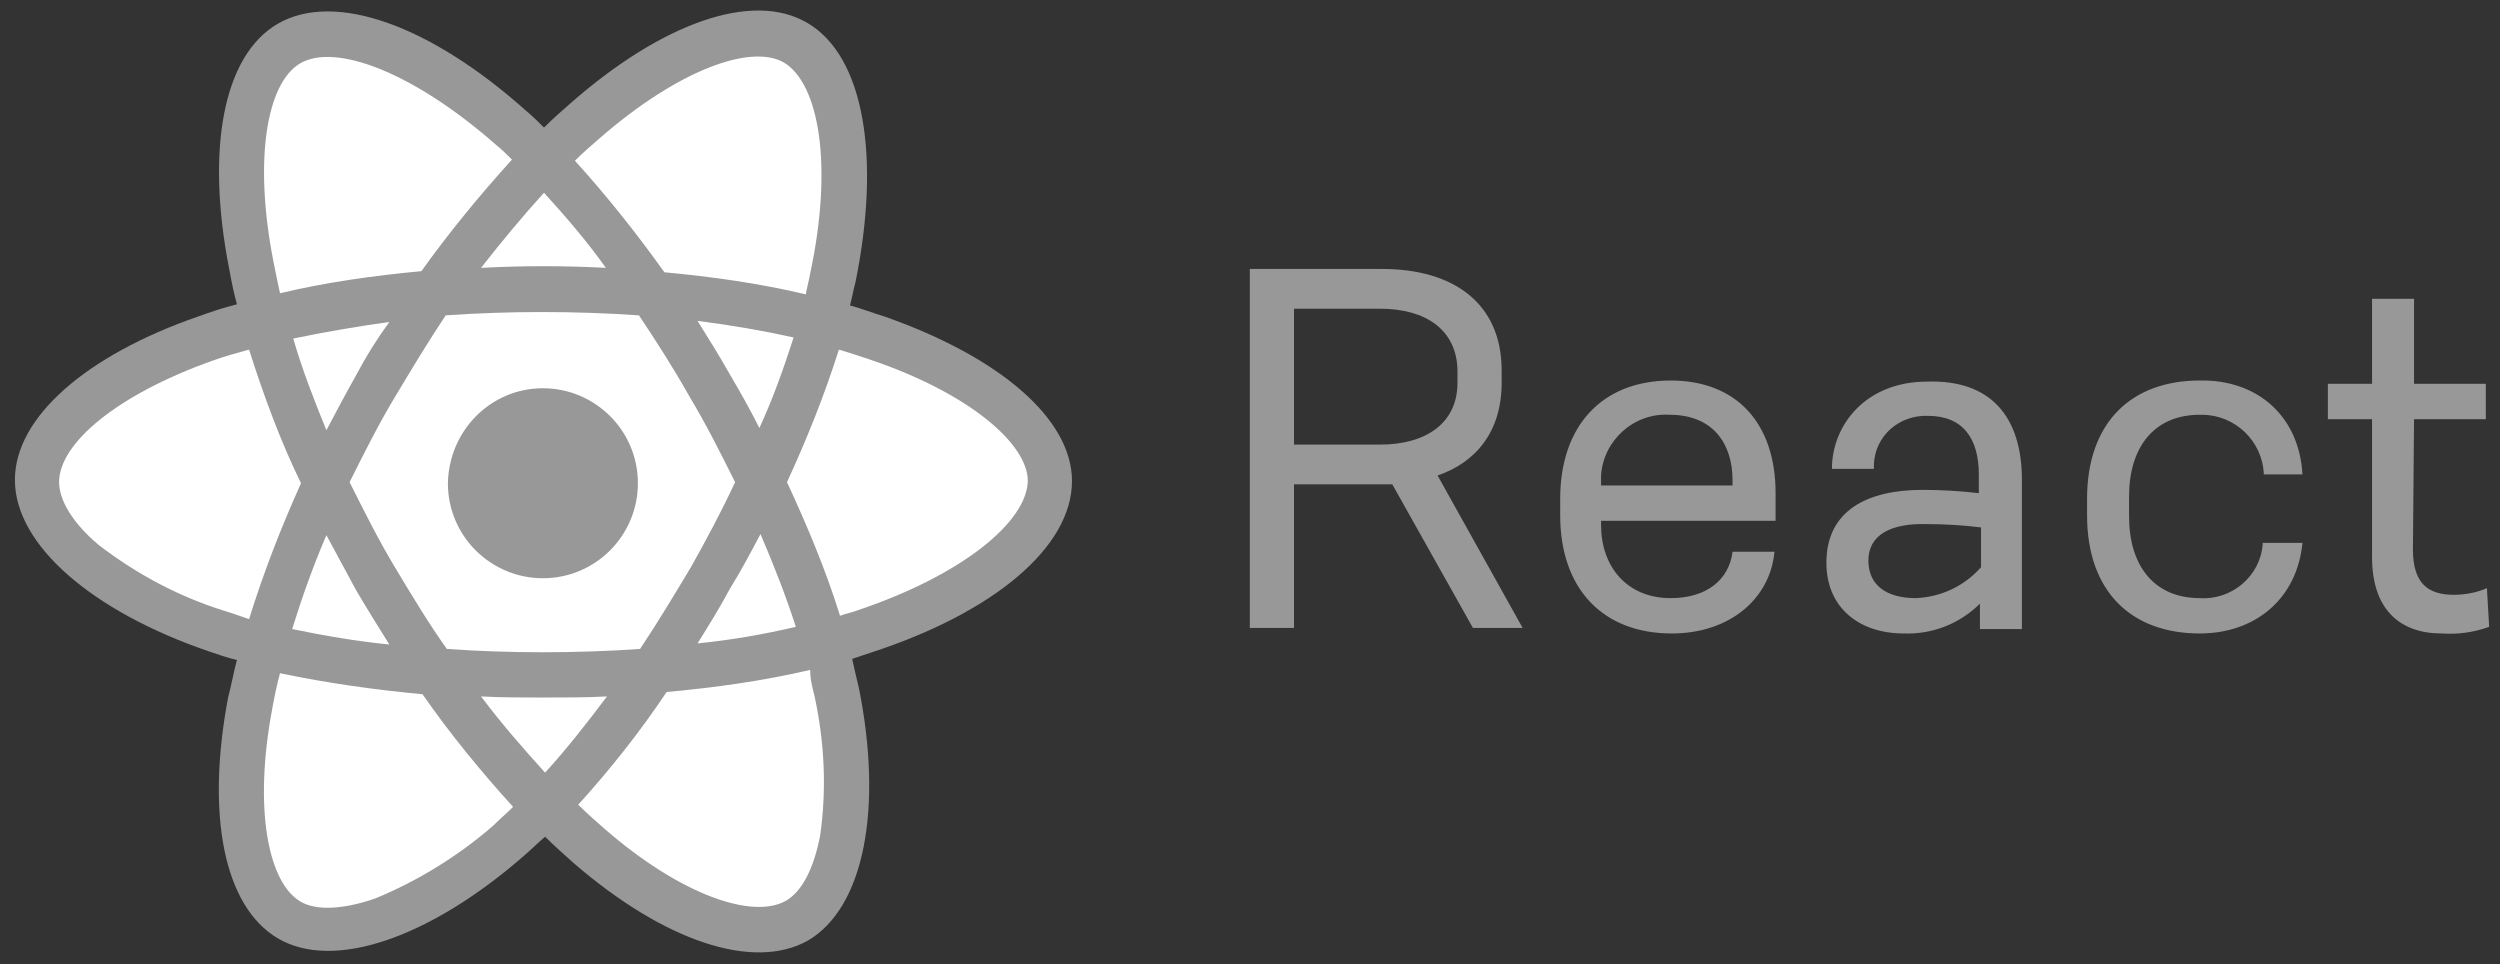 <svg width="140" height="54" viewBox="0 0 140 54" fill="none" xmlns="http://www.w3.org/2000/svg">
<rect x="0" y="0" width="140" height="54" fill="#333333" stroke="none"/>
<path d="M49.516 17.721C48.897 17.536 48.278 17.288 47.598 17.103C47.722 16.67 47.783 16.237 47.907 15.804C49.33 8.814 48.402 3.123 45.186 1.268C42.093 -0.526 37.021 1.329 31.948 5.783C31.454 6.216 30.959 6.649 30.464 7.144C30.155 6.835 29.845 6.525 29.474 6.216C24.155 1.453 18.773 -0.526 15.557 1.329C12.464 3.123 11.536 8.443 12.835 15.061C12.959 15.742 13.082 16.36 13.268 17.041C12.526 17.226 11.784 17.474 11.103 17.721C4.856 19.886 0.835 23.35 0.835 26.876C0.835 30.525 5.165 34.237 11.66 36.464C12.216 36.649 12.711 36.835 13.268 36.958C13.082 37.639 12.959 38.381 12.773 39.061C11.536 45.618 12.526 50.752 15.557 52.546C18.711 54.402 24.093 52.484 29.289 47.969C29.722 47.597 30.093 47.226 30.526 46.855C31.021 47.35 31.577 47.845 32.134 48.34C37.144 52.67 42.155 54.402 45.248 52.67C48.402 50.814 49.454 45.247 48.093 38.505C47.969 38.01 47.845 37.453 47.722 36.897L48.835 36.525C55.639 34.299 60.031 30.649 60.031 26.938C60.031 23.412 55.887 19.948 49.516 17.721Z" fill="#989898"/>
<path d="M48.031 34.175C47.722 34.299 47.35 34.361 47.041 34.484C46.237 31.886 45.186 29.412 44.072 27C45.186 24.587 46.175 22.113 46.979 19.577C47.598 19.763 48.155 19.948 48.711 20.134C54.217 21.989 57.557 24.835 57.557 26.938C57.495 29.227 53.907 32.196 48.031 34.175ZM45.619 39C46.175 41.598 46.299 44.196 45.928 46.794C45.557 48.711 44.876 49.948 44.01 50.443C42.155 51.495 38.134 50.134 33.866 46.422C33.371 45.989 32.876 45.556 32.382 45.062C34.175 43.082 35.845 40.979 37.33 38.752C40.052 38.505 42.711 38.134 45.371 37.515C45.371 38.072 45.495 38.505 45.619 39ZM21 50.319C19.206 50.938 17.722 51 16.856 50.505C15 49.453 14.196 45.247 15.248 39.68C15.371 39 15.495 38.381 15.68 37.701C18.34 38.258 21 38.629 23.66 38.876C25.206 41.103 26.938 43.206 28.732 45.185C28.361 45.556 27.99 45.866 27.619 46.237C25.701 47.907 23.412 49.33 21 50.319ZM12.464 34.175C9.928 33.371 7.639 32.134 5.536 30.526C4.052 29.288 3.309 27.989 3.309 27C3.309 24.835 6.526 22.113 11.907 20.196C12.588 19.948 13.268 19.763 13.948 19.577C14.753 22.113 15.681 24.649 16.856 27.062C15.742 29.536 14.753 32.072 13.948 34.67C13.392 34.484 12.897 34.299 12.464 34.175ZM15.309 14.629C14.196 8.938 14.938 4.67 16.794 3.557C18.773 2.381 23.165 4.051 27.804 8.134C28.113 8.381 28.423 8.691 28.67 8.938C26.876 10.917 25.144 13.021 23.598 15.185C20.938 15.433 18.278 15.804 15.68 16.422C15.557 15.866 15.433 15.247 15.309 14.629ZM40.856 20.938C40.299 19.948 39.68 18.959 39.062 17.969C40.979 18.216 42.773 18.526 44.443 18.897C43.887 20.629 43.268 22.361 42.526 23.969C42.031 22.979 41.474 21.989 40.856 20.938ZM30.464 10.794C31.701 12.155 32.876 13.515 33.928 15C31.577 14.876 29.289 14.876 26.938 15C28.052 13.577 29.227 12.155 30.464 10.794ZM19.948 21C19.392 21.989 18.835 23.041 18.278 24.093C17.598 22.422 16.918 20.691 16.423 18.959C18.216 18.587 20.01 18.278 21.804 18.031C21.114 18.974 20.494 19.966 19.948 21ZM21.804 36.093C19.948 35.907 18.155 35.598 16.361 35.227C16.918 33.433 17.536 31.701 18.278 29.969C18.835 31.02 19.392 32.01 19.948 33.062C20.567 34.113 21.186 35.103 21.804 36.093ZM30.526 43.268C29.289 41.907 28.052 40.484 26.938 39C28.052 39.062 29.227 39.062 30.402 39.062C31.639 39.062 32.815 39.062 33.99 39C32.876 40.484 31.763 41.907 30.526 43.268ZM42.588 29.907C43.33 31.639 44.01 33.371 44.567 35.103C42.711 35.536 40.918 35.845 39.062 36.031C39.68 35.041 40.299 34.051 40.856 33C41.474 32.01 42.031 30.959 42.588 29.907ZM38.691 31.763C37.763 33.309 36.835 34.855 35.845 36.34C34.113 36.464 32.258 36.526 30.402 36.526C28.546 36.526 26.753 36.464 25.021 36.34C23.969 34.855 23.041 33.309 22.113 31.763C21.186 30.216 20.381 28.608 19.577 27C20.381 25.392 21.186 23.783 22.113 22.237C23.041 20.691 23.969 19.144 24.959 17.66C28.546 17.412 32.134 17.412 35.783 17.66C36.773 19.144 37.763 20.691 38.629 22.237C39.557 23.783 40.361 25.392 41.165 27C40.423 28.608 39.557 30.216 38.691 31.763ZM43.887 3.495C45.866 4.67 46.67 9.247 45.371 15.309C45.309 15.68 45.186 16.113 45.124 16.484C42.526 15.866 39.866 15.495 37.206 15.247C35.66 13.082 33.99 10.979 32.196 9C32.629 8.567 33.124 8.134 33.557 7.763C37.949 3.928 42.031 2.443 43.887 3.495Z" fill="white"/>
<path d="M30.402 21.742C33.309 21.742 35.722 24.093 35.722 27.061C35.722 29.969 33.371 32.381 30.402 32.381C27.495 32.381 25.082 30.031 25.082 27.061C25.144 24.093 27.495 21.742 30.402 21.742ZM77.969 27.123H72.464V35.165H69.99V15.062H77.412C81.309 15.062 84.093 16.917 84.093 20.752V21.433C84.093 24.154 82.67 25.886 80.505 26.628L85.268 35.165H82.485L77.969 27.123ZM77.289 24.897C79.825 24.897 81.619 23.721 81.619 21.433V20.814C81.619 18.464 79.825 17.288 77.289 17.288H72.464V24.897H77.289ZM89.66 29.412C89.66 31.701 91.082 33.495 93.557 33.495C95.598 33.495 96.835 32.443 97.021 30.897H99.371C99.124 33.556 96.835 35.474 93.619 35.474C89.784 35.474 87.371 33 87.371 28.855V27.927C87.371 23.845 89.722 21.309 93.557 21.309C97.268 21.309 99.433 23.721 99.433 27.618V29.165H89.66V29.412ZM89.66 27.061V27.185H97.021V26.876C97.021 24.897 95.969 23.227 93.495 23.227C91.516 23.103 89.784 24.649 89.66 26.628V27.061ZM113.227 26.876V35.227H110.876V33.804C109.763 34.917 108.217 35.536 106.608 35.474C104.134 35.474 102.278 34.051 102.278 31.515C102.278 28.546 104.629 27.433 107.66 27.433C108.711 27.433 109.763 27.494 110.814 27.618V26.567C110.814 24.587 109.948 23.288 107.969 23.288C106.361 23.227 105 24.402 104.938 26.01V26.257H102.588C102.588 23.783 104.505 21.371 107.907 21.371C111.495 21.247 113.227 23.35 113.227 26.876ZM104.629 31.391C104.629 32.752 105.619 33.495 107.289 33.495C108.711 33.433 110.01 32.814 110.938 31.763V29.536C109.948 29.412 108.897 29.35 107.907 29.35C105.866 29.288 104.629 29.969 104.629 31.391ZM128.938 26.567H126.773C126.711 24.711 125.165 23.227 123.309 23.227H123.186C120.65 23.227 119.227 25.02 119.227 27.804V28.917C119.227 31.701 120.65 33.495 123.186 33.495C124.979 33.618 126.588 32.257 126.711 30.464V30.402H128.938C128.629 33.556 126.278 35.474 123.186 35.474C119.351 35.474 116.876 33.123 116.876 28.855V27.927C116.876 23.66 119.351 21.309 123.186 21.309C126.402 21.247 128.753 23.288 128.938 26.567ZM139.392 35.103C138.526 35.412 137.66 35.536 136.732 35.474C134.381 35.474 132.835 34.113 132.835 31.206V23.474H130.361V21.494H132.835V16.732H135.186V21.494H139.206V23.474H135.186L135.124 30.773C135.124 32.69 135.99 33.309 137.412 33.309C138.031 33.309 138.711 33.185 139.268 32.938L139.392 35.103Z" fill="#989898"/>
</svg>
